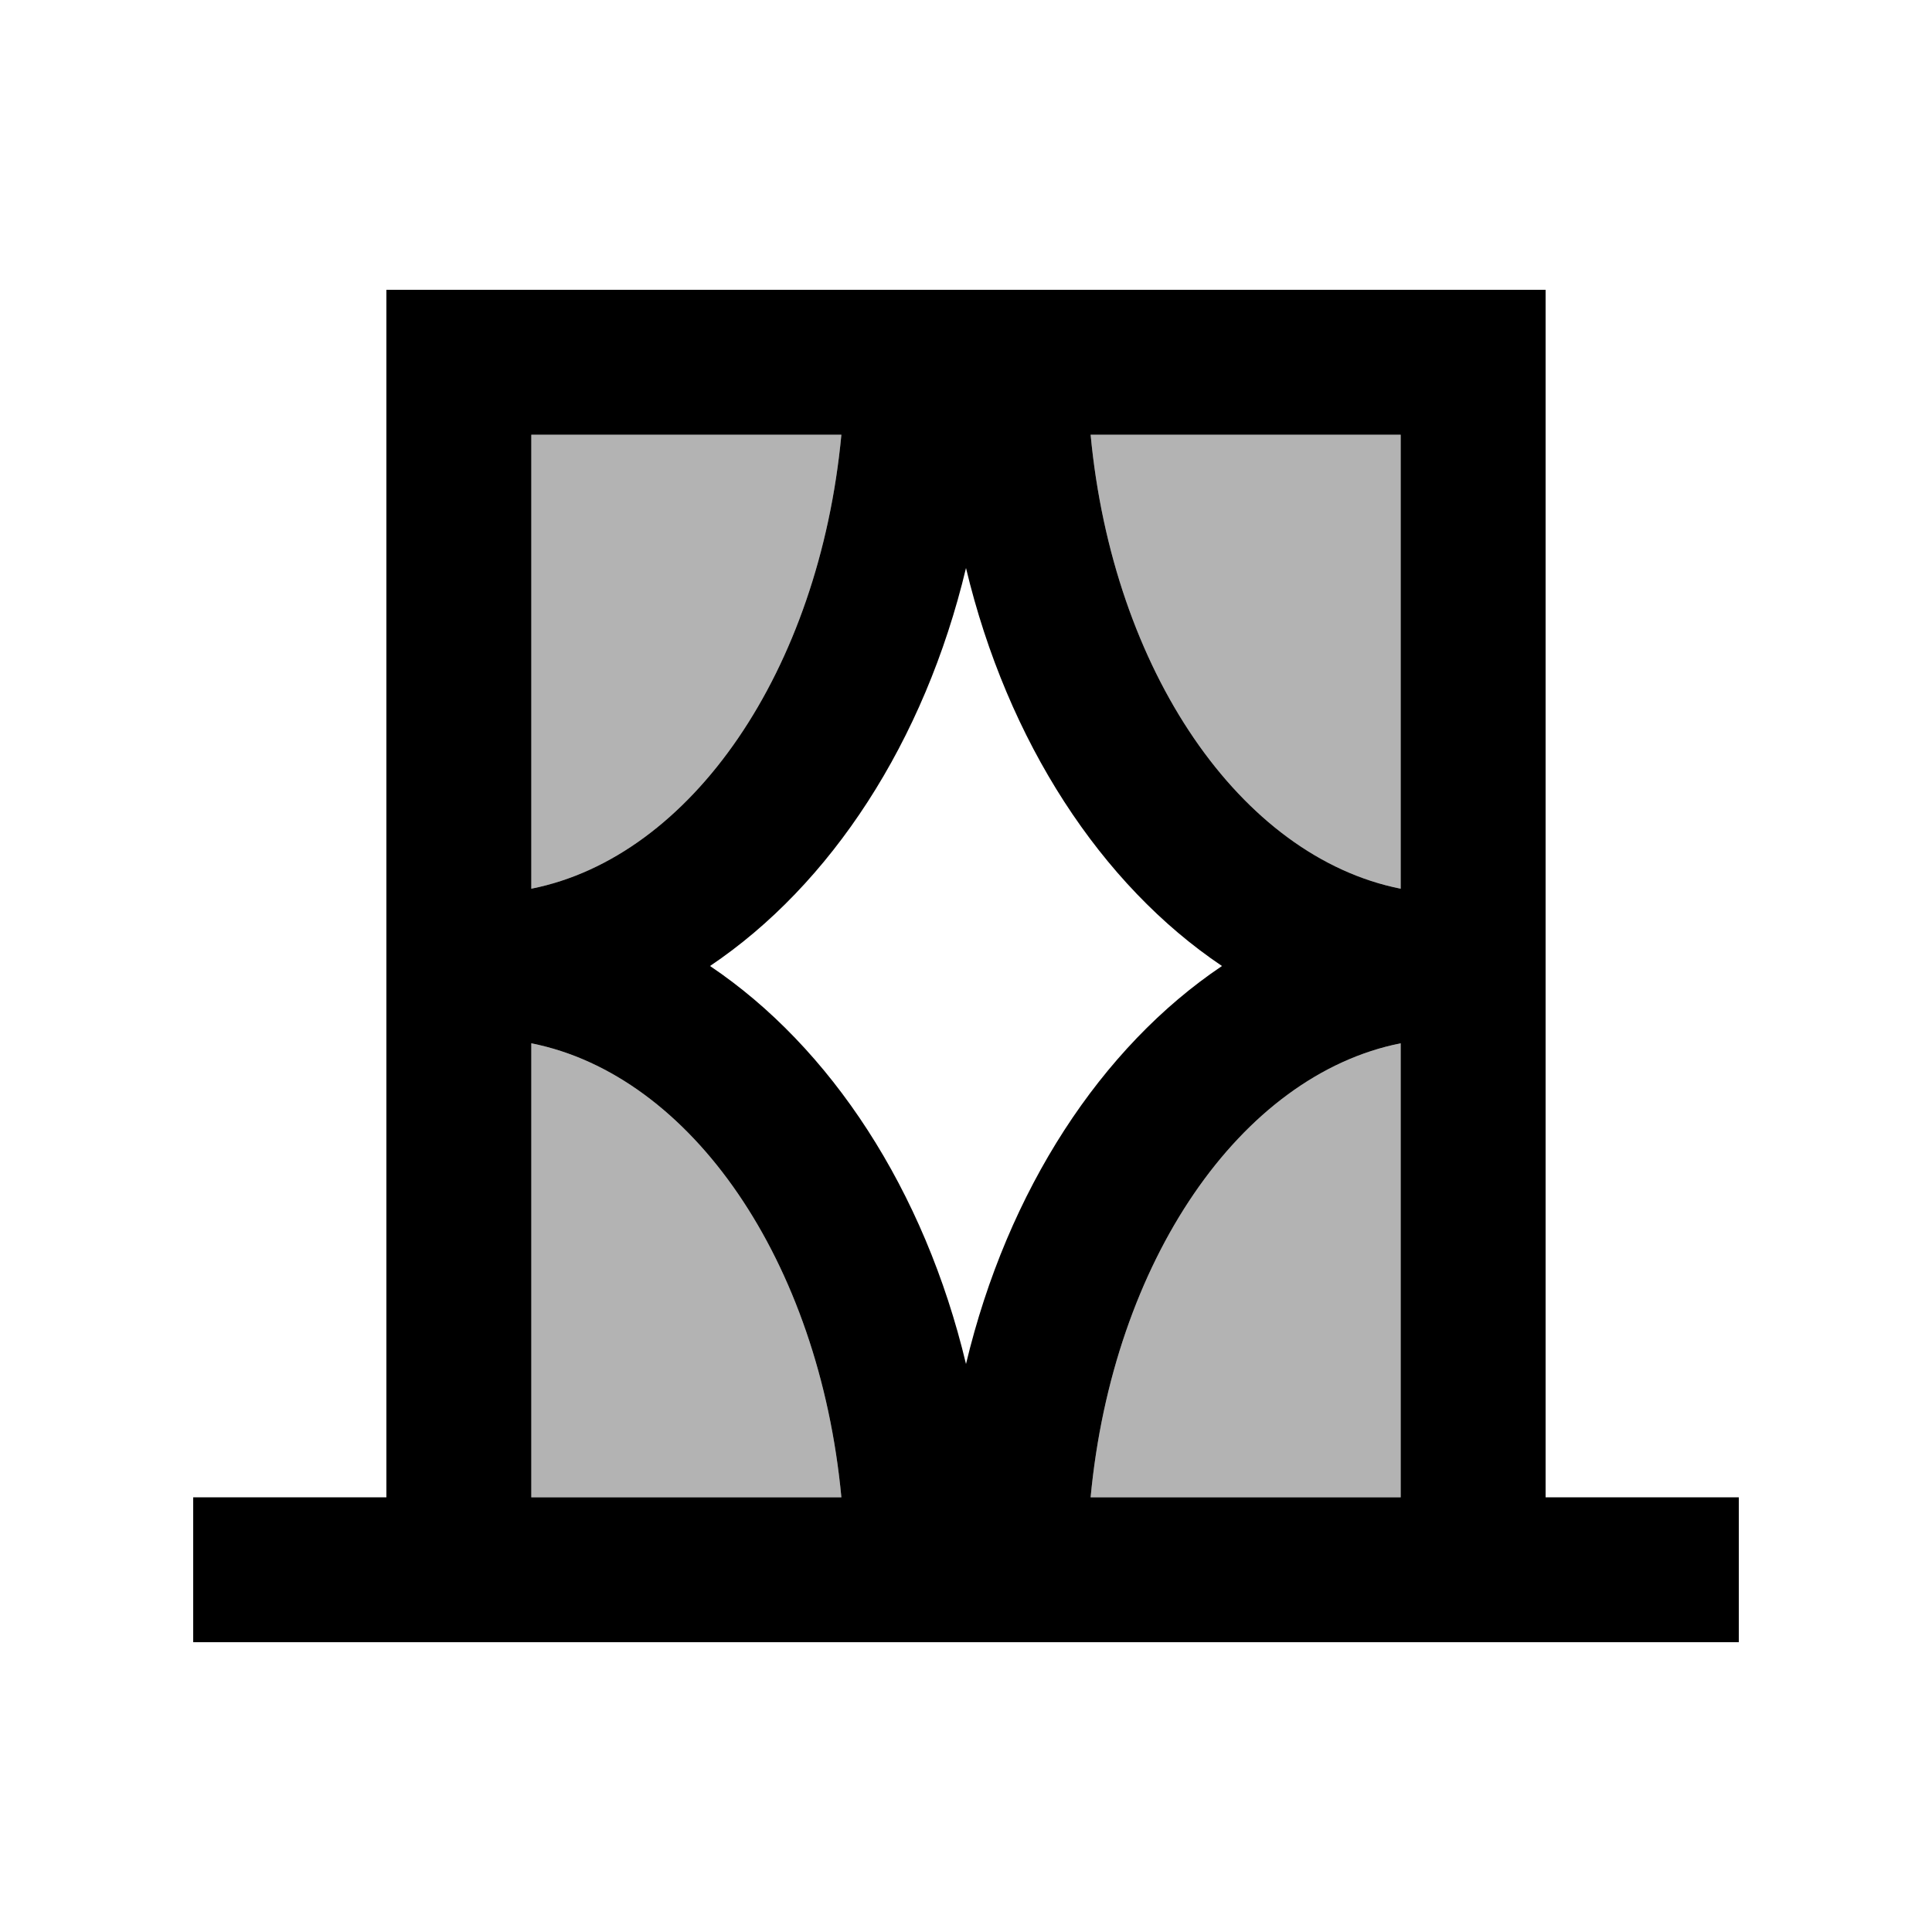 <svg xmlns="http://www.w3.org/2000/svg" width="20" height="20" viewBox="0 0 20 20"><path d="M8.71 4.5H5.5v4.7c1.66-.33 2.98-2.26 3.21-4.7zM5.5 10.8v4.7h3.21c-.23-2.44-1.55-4.37-3.21-4.7zm5.79 4.7h3.21v-4.7c-1.66.33-2.98 2.26-3.21 4.7zm3.21-6.3V4.5h-3.21c.23 2.44 1.55 4.37 3.21 4.7z" opacity=".3"/><path d="M16 15.5V3H4v12.5H2V17h16v-1.5h-2zM5.5 4.5h3.21C8.48 6.94 7.16 8.87 5.5 9.2V4.5zm0 11v-4.7c1.66.33 2.98 2.26 3.21 4.7H5.5zM7.35 10C8.6 9.16 9.57 7.68 10 5.88c.43 1.8 1.4 3.28 2.65 4.12-1.25.84-2.22 2.32-2.65 4.12-.43-1.8-1.4-3.28-2.65-4.12zm7.15 5.5h-3.21c.23-2.44 1.55-4.37 3.21-4.7v4.7zm0-6.3c-1.66-.33-2.98-2.26-3.21-4.7h3.21v4.7z"/></svg>
